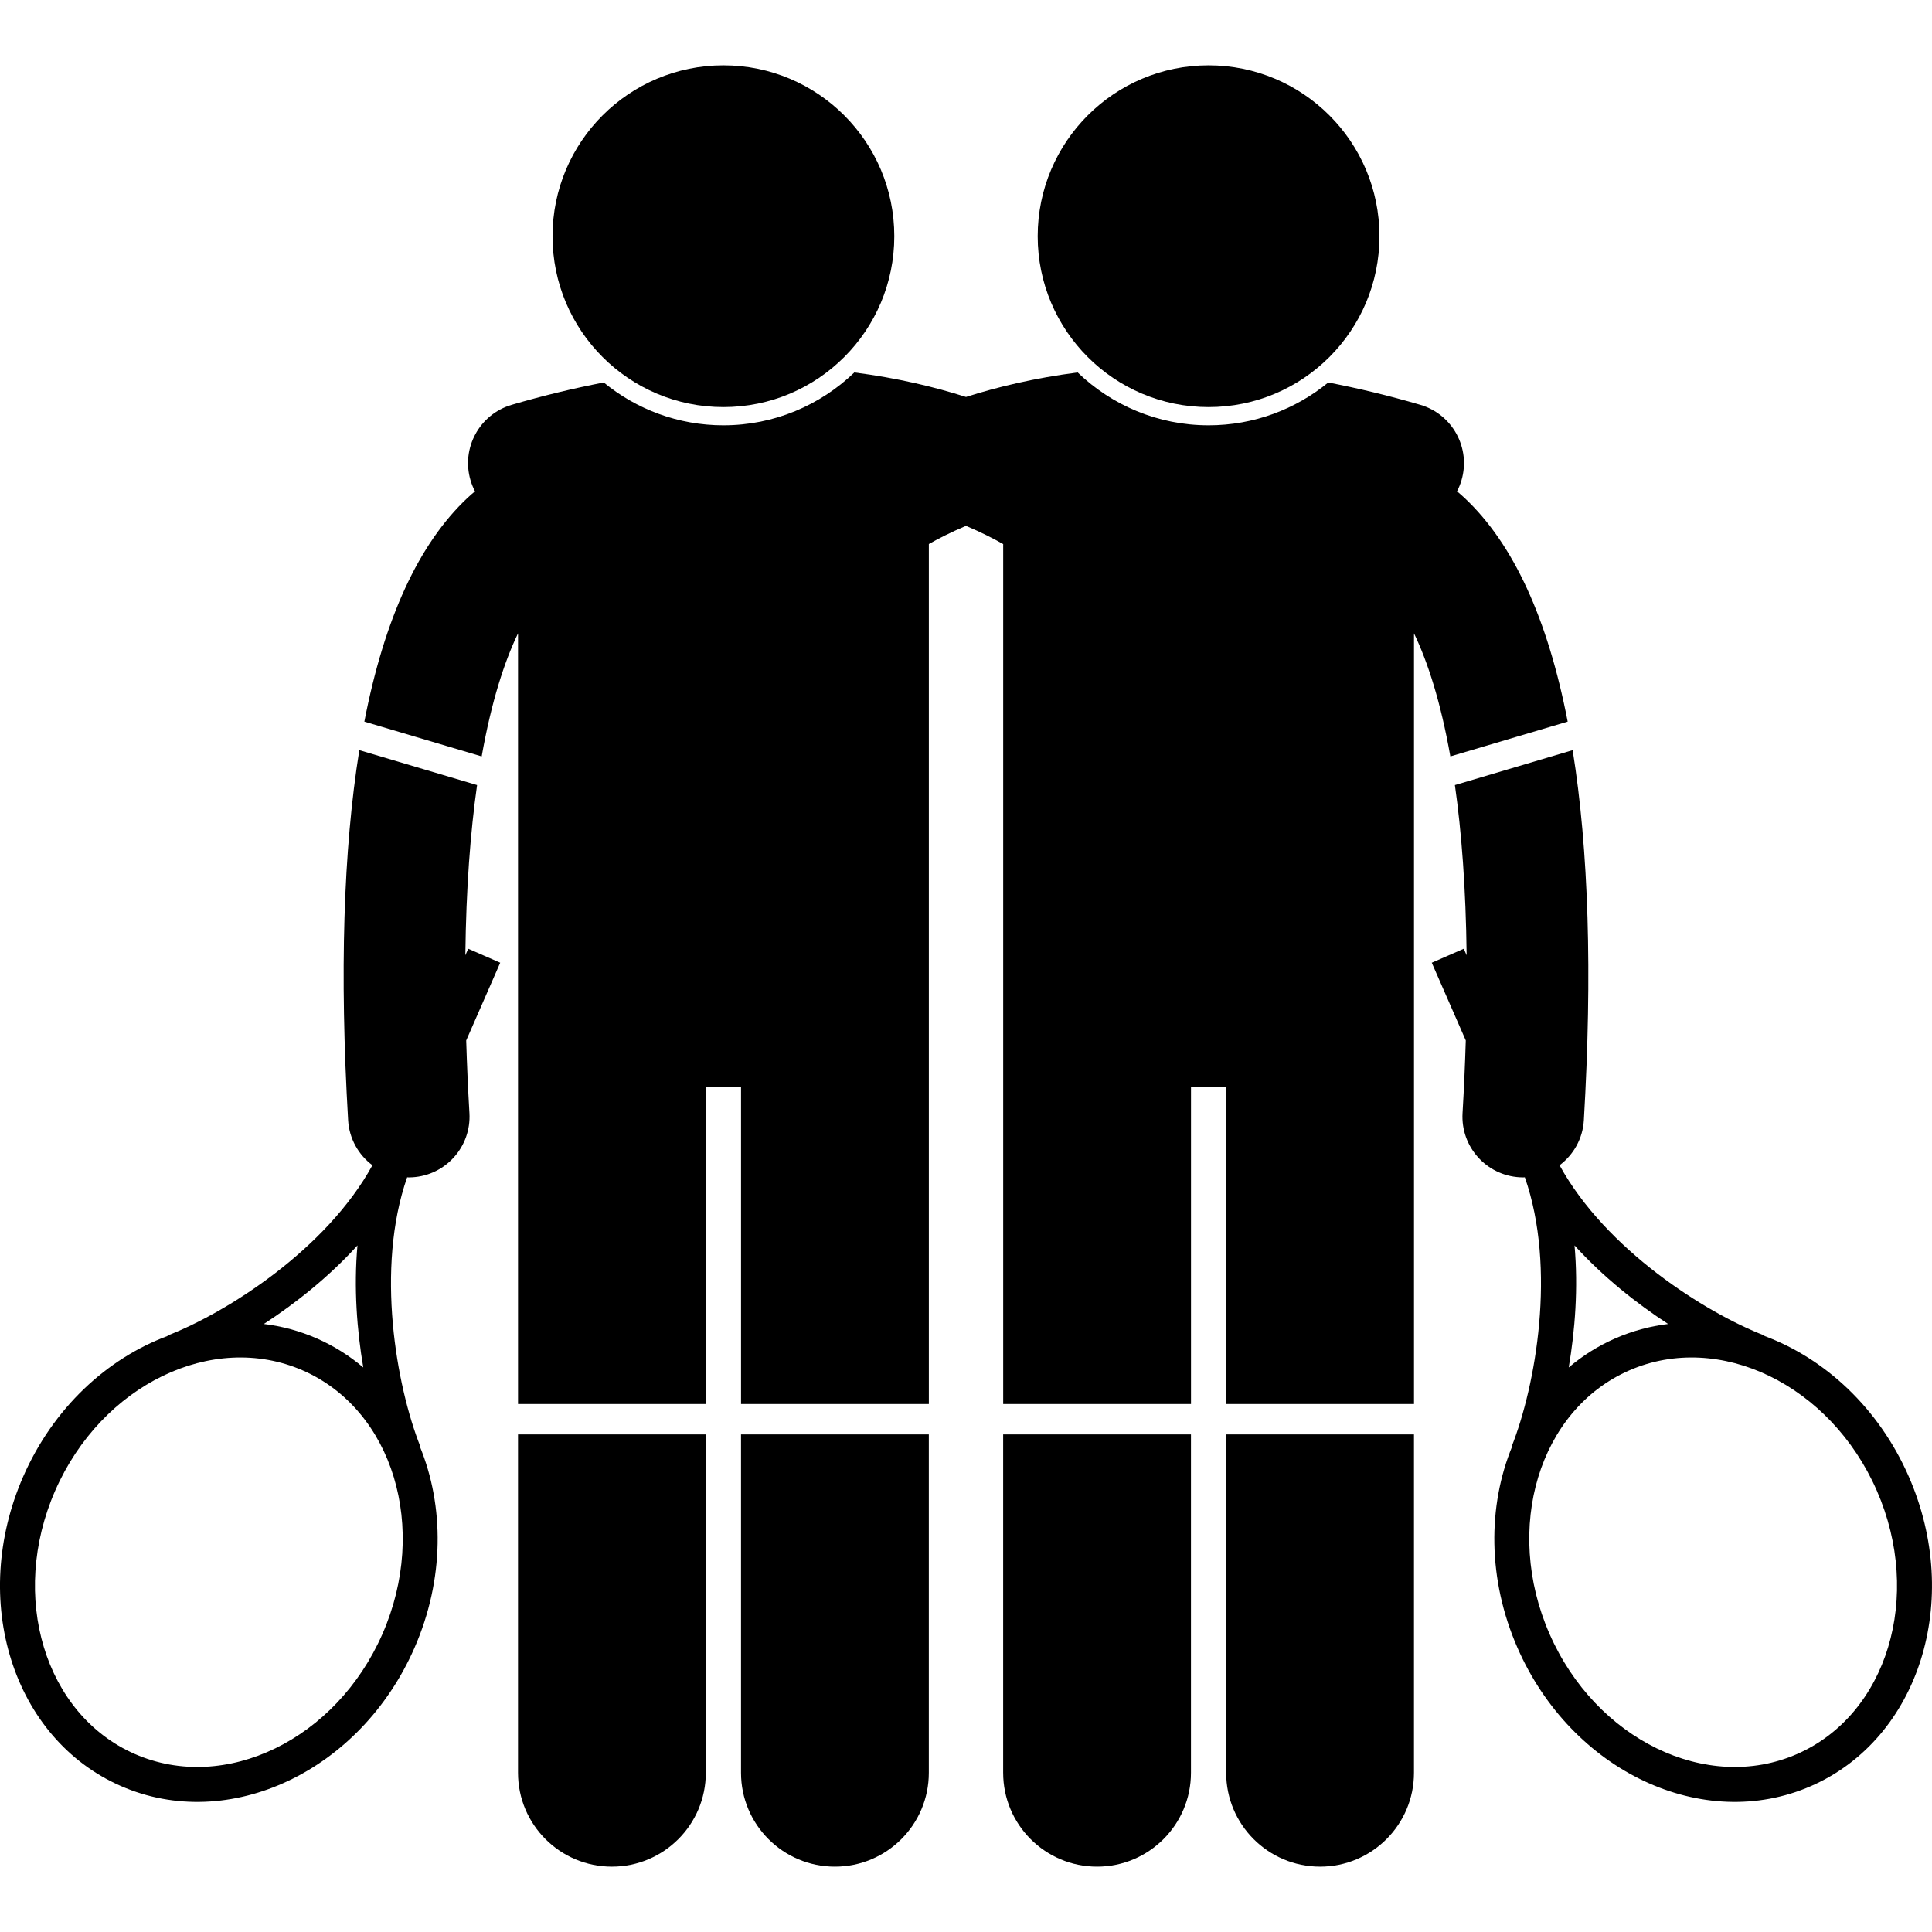 <svg id="Layer_1" enable-background="new 0 0 254.387 237.183" height="512" viewBox="0 0 254.387 237.183" width="512" xmlns="http://www.w3.org/2000/svg"><g><path d="m45.837 138.892c.143 2.45 1.377 4.573 3.199 5.936-6.077 11.091-19.159 19.393-26.983 22.424l.02.052c-7.967 2.955-15.066 9.481-19.021 18.52-7.121 16.275-1.36 34.516 12.868 40.742s31.535-1.922 38.657-18.197c3.955-9.039 3.931-18.682.695-26.539l.052-.021c-3.114-7.881-5.917-23.35-1.716-35.394.07.002.138.01.208.01.157 0 .316-.004.475-.014 4.411-.258 7.777-4.043 7.519-8.453-.195-3.335-.334-6.516-.425-9.562l4.478-10.235-4.214-1.844-.378.863c.1-8.854.671-16.257 1.546-22.411l-15.506-4.598c-2.106 13.116-2.606 29.374-1.474 48.721zm1.23 16.491c-.497 5.603-.066 11.182.764 16.069-1.816-1.54-3.861-2.835-6.122-3.824s-4.6-1.613-6.964-1.901c4.154-2.708 8.544-6.176 12.322-10.344zm3.297 51.143c-6.093 13.926-20.717 21.025-32.599 15.826-11.881-5.199-16.591-20.758-10.498-34.683 6.093-13.926 20.717-21.026 32.599-15.827s16.591 20.758 10.498 34.684z"/><path d="m68.207 224.819c0 6.83 5.537 12.363 12.363 12.363 6.828 0 12.365-5.533 12.365-12.363v-44.553h-24.728z"/><path d="m97.57 224.819c0 6.83 5.537 12.363 12.363 12.363 6.828 0 12.365-5.533 12.365-12.363v-44.553h-24.728z"/><path d="m192.844 56.967c-.333-.313-.665-.595-.997-.878.239-.457.438-.943.589-1.457 1.244-4.239-1.184-8.685-5.423-9.929-4.207-1.235-8.239-2.191-12.12-2.941-4.296 3.521-9.784 5.637-15.758 5.637-6.687 0-12.762-2.655-17.24-6.959-5.602.723-10.511 1.889-14.702 3.227-4.19-1.338-9.099-2.504-14.7-3.227-4.478 4.304-10.553 6.959-17.239 6.959-5.974 0-11.462-2.117-15.758-5.637-3.882.75-7.914 1.706-12.121 2.941-4.239 1.244-6.667 5.689-5.423 9.929.151.514.35 1 .589 1.457-.332.283-.664.565-.997.878-6.412 6.025-10.94 15.874-13.57 29.448l15.448 4.581c1.278-7.222 2.992-12.474 4.786-16.206v101.476h24.729v-41.719h4.635v41.719h24.729v-113.236c1.243-.707 2.87-1.541 4.89-2.394 2.017.853 3.649 1.689 4.899 2.401v113.229h24.729v-41.719h4.635v41.719h24.728v-101.475c1.794 3.731 3.508 8.983 4.786 16.205l15.448-4.581c-2.632-13.573-7.16-23.423-13.572-29.448z"/><path d="m161.451 224.819c0 6.83 5.537 12.363 12.365 12.363 6.826 0 12.363-5.533 12.363-12.363v-44.553h-24.728z"/><path d="m132.087 224.819c0 6.83 5.537 12.363 12.365 12.363 6.826 0 12.363-5.533 12.363-12.363v-44.553h-24.729v44.553z"/><circle cx="95.252" cy="22.5" r="22.5"/><circle cx="159.133" cy="22.5" r="22.5"/><path d="m232.313 167.304.02-.052c-7.824-3.031-20.906-11.333-26.984-22.425 1.821-1.363 3.055-3.486 3.198-5.935 1.132-19.347.632-35.605-1.475-48.72l-15.506 4.598c.875 6.153 1.445 13.555 1.546 22.408l-.376-.86-4.214 1.844 4.477 10.232c-.091 3.046-.23 6.229-.425 9.565-.258 4.41 3.108 8.195 7.519 8.453.159.01.317.014.475.014.07 0 .139-.008.209-.01 4.201 12.044 1.398 27.513-1.716 35.394l.052.021c-3.236 7.857-3.26 17.499.695 26.539 7.121 16.275 24.428 24.423 38.657 18.197 14.228-6.225 19.99-24.466 12.868-40.742-3.954-9.04-11.053-15.566-19.02-18.521zm-24.993-11.921c3.778 4.168 8.168 7.637 12.321 10.344-2.363.288-4.703.912-6.964 1.901s-4.306 2.284-6.122 3.824c.83-4.888 1.262-10.466.765-16.069zm29.302 66.969c-11.882 5.199-26.506-1.901-32.599-15.826-6.093-13.926-1.384-29.485 10.499-34.684 11.881-5.199 26.506 1.902 32.599 15.827 6.092 13.925 1.382 29.484-10.499 34.683z"/></g></svg>